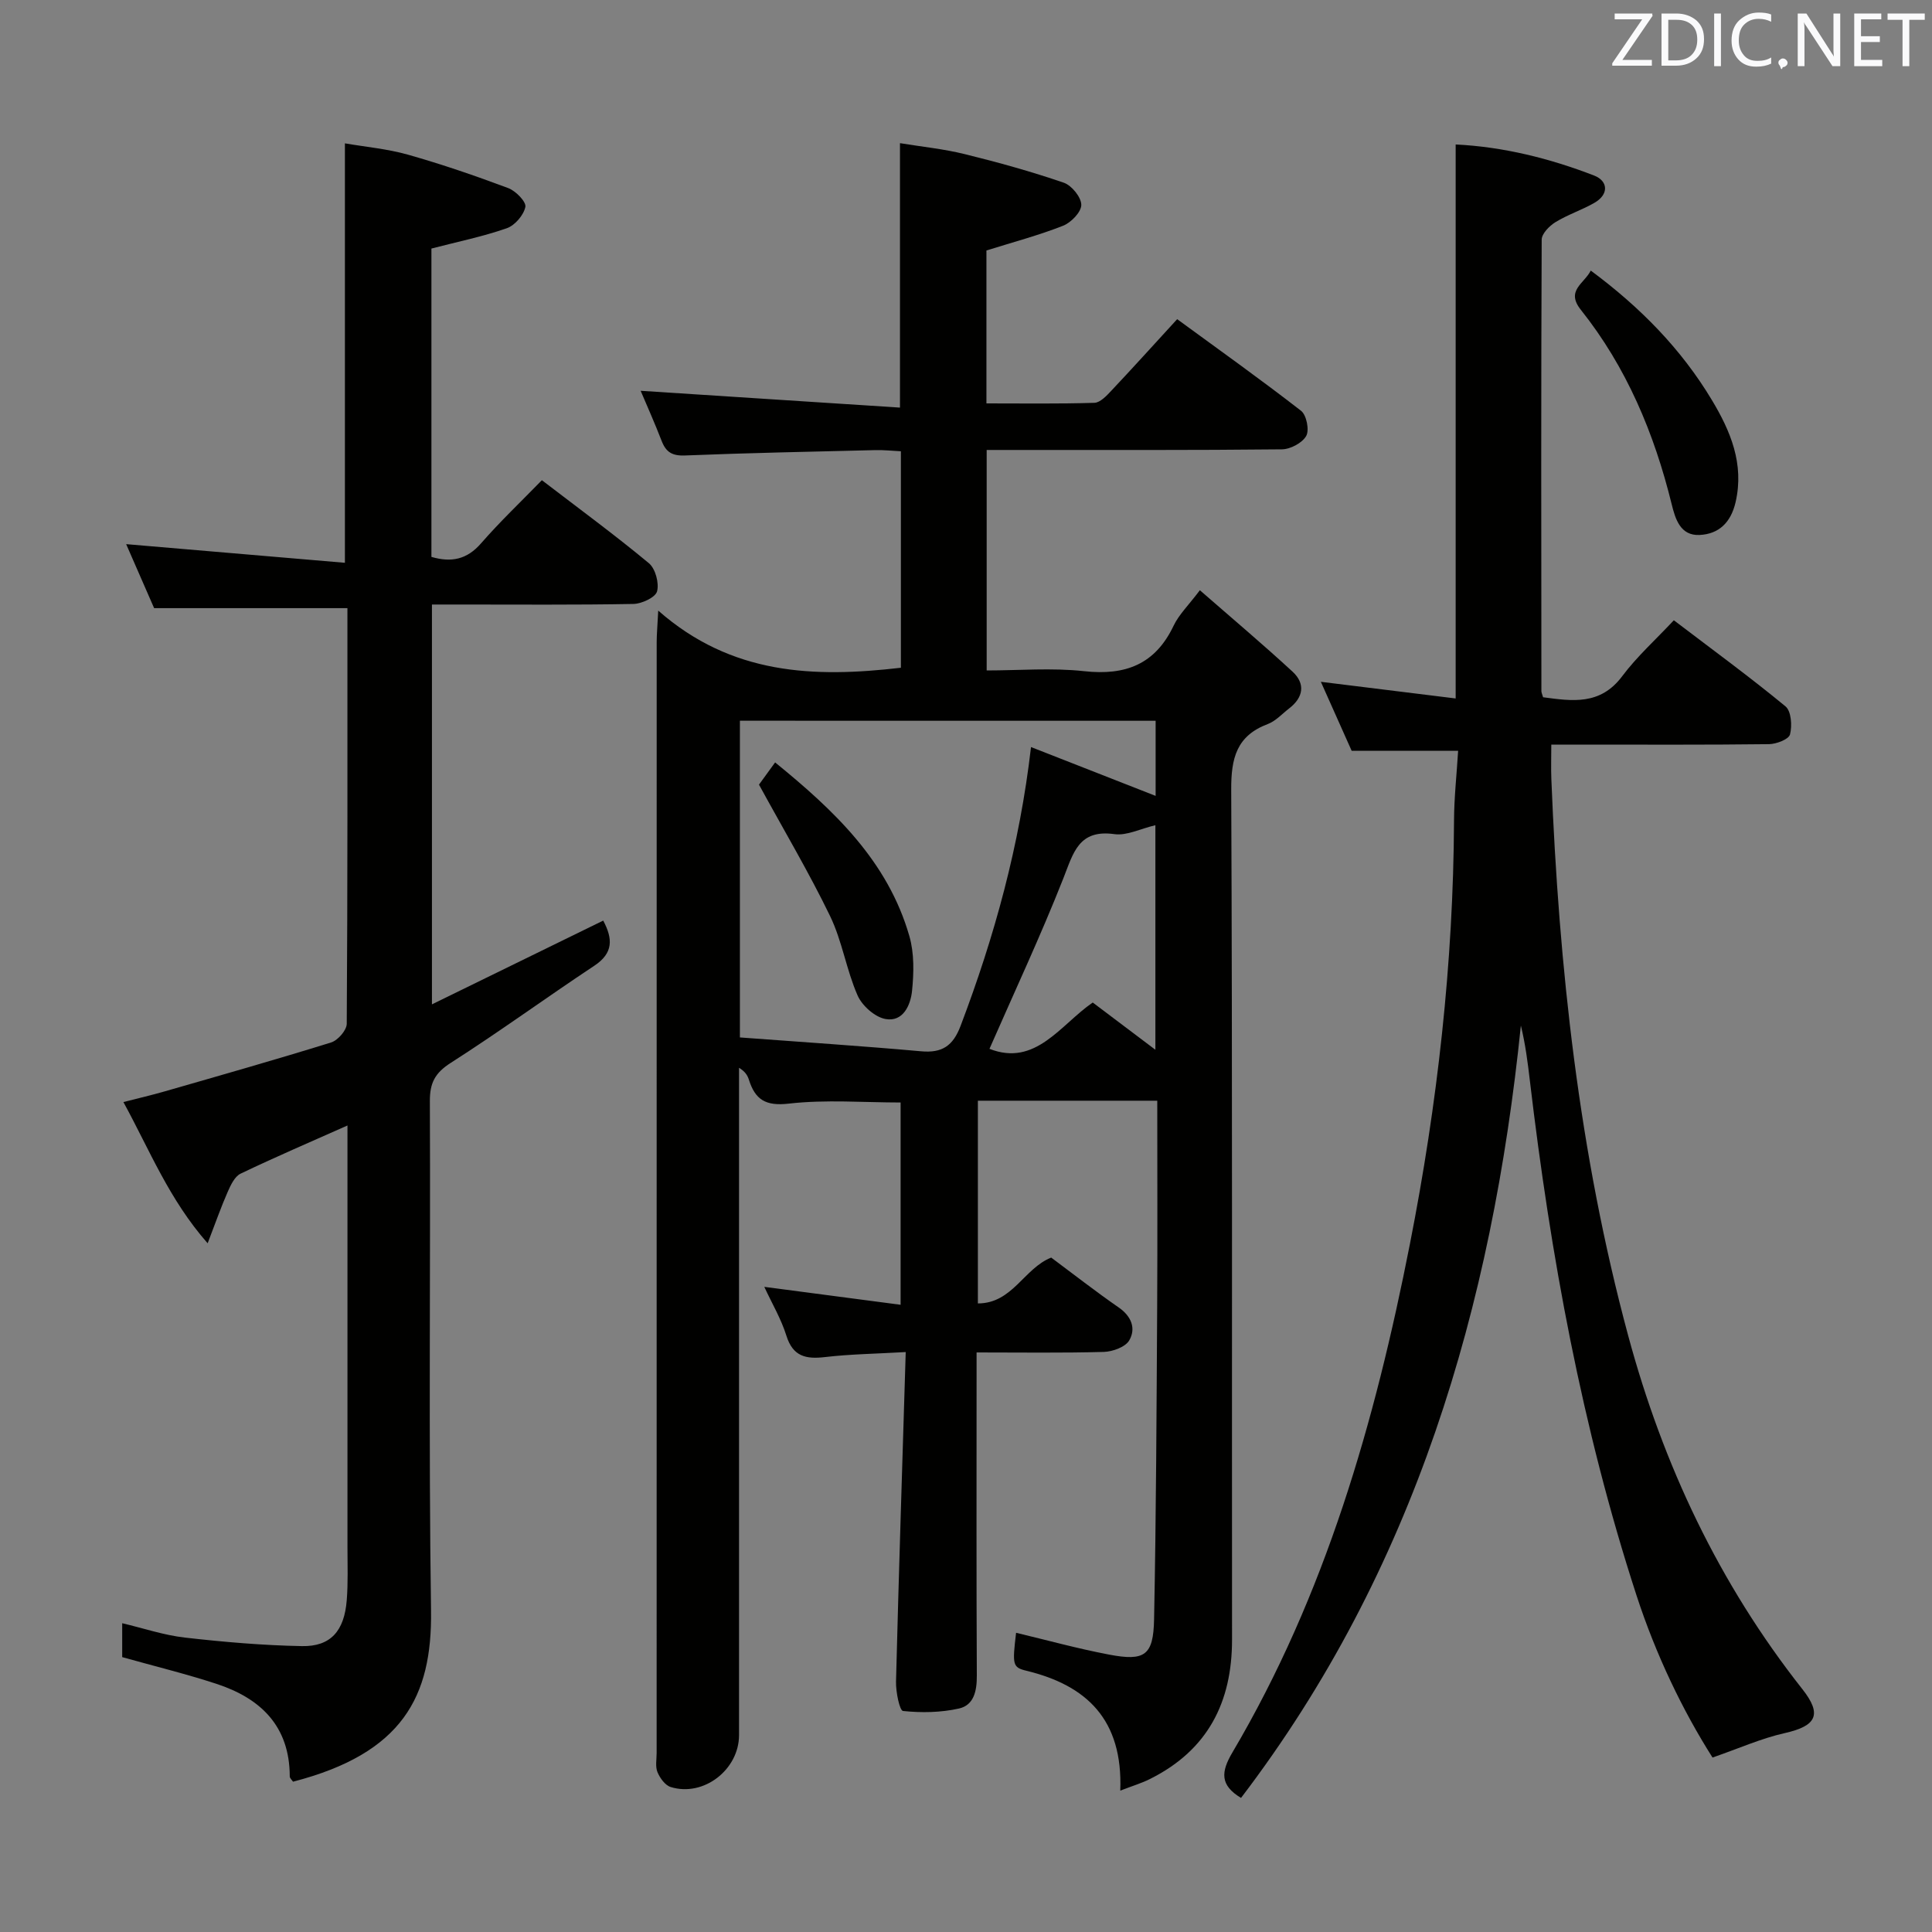<svg enable-background="new 0 0 400 400" viewBox="0 0 400 400" xmlns="http://www.w3.org/2000/svg"><rect x="0" y="0" width="400" height="400" fill="#808080" stroke="none"/><path d="m231.94 370.73c.56-14.7-6.94-21.79-19.44-24.82-2.89-.7-2.91-1.26-2.13-7.86 6.41 1.53 12.79 3.29 19.27 4.52 7.37 1.4 9.16.17 9.3-7.31.43-21.64.51-43.29.64-64.94.08-13.99.02-27.97.02-42.43-12.5 0-24.68 0-37.14 0v41.97c7.16.01 9.56-7.28 15.18-9.49 4.61 3.43 9.2 7.02 13.98 10.33 2.65 1.84 3.6 4.35 2.18 6.81-.8 1.38-3.43 2.33-5.26 2.39-8.61.24-17.23.11-26.35.11v5.91c0 20.33-.05 40.66.05 61 .02 3.15-.59 6.11-3.69 6.81-3.74.84-7.77.91-11.59.51-.71-.08-1.5-3.96-1.45-6.07.57-22.43 1.3-44.86 2.01-68.24-6.3.36-11.55.43-16.73 1.04-3.95.46-6.63-.12-7.98-4.44-1.07-3.44-2.96-6.62-4.57-10.1 9.49 1.25 18.63 2.45 28.22 3.71 0-14.38 0-28.13 0-41.88-7.67 0-15.48-.64-23.12.23-4.83.56-6.98-.81-8.29-4.95-.28-.88-.77-1.7-2.04-2.46v5.16 132.99c0 7.17-7.36 12.87-14.16 10.75-1.15-.36-2.22-1.86-2.73-3.08-.47-1.15-.17-2.63-.17-3.96 0-76.66 0-153.32.01-229.98 0-1.59.15-3.18.32-6.54 15.17 13.34 32.27 13.92 50.24 11.83 0-14.71 0-29.47 0-44.82-1.72-.08-3.48-.28-5.23-.24-13.14.32-26.29.58-39.43 1.11-2.63.11-3.95-.64-4.86-2.98-1.43-3.7-3.05-7.32-4.36-10.41 17.84 1.16 35.64 2.31 53.69 3.48 0-18.88 0-36.42 0-54.75 4.43.73 9 1.18 13.41 2.27 6.91 1.7 13.79 3.61 20.51 5.92 1.63.56 3.61 3 3.62 4.58.01 1.48-2.11 3.68-3.78 4.33-5.05 1.99-10.34 3.39-15.86 5.12v31.66c7.48 0 14.92.11 22.35-.12 1.2-.04 2.52-1.45 3.5-2.5 4.45-4.72 8.8-9.54 13.64-14.82 8.66 6.33 17.29 12.48 25.65 18.97 1.13.88 1.75 3.99 1.07 5.2-.81 1.45-3.27 2.76-5.03 2.78-18.5.2-37 .12-55.49.13-1.79 0-3.58 0-5.64 0v45.65c6.69 0 13.51-.58 20.18.15 8.55.94 14.71-1.4 18.52-9.41 1.11-2.33 3.11-4.25 5.44-7.35 6.56 5.73 13 11.15 19.18 16.85 2.71 2.5 2.27 5.35-.71 7.63-1.45 1.12-2.77 2.61-4.42 3.23-6.47 2.44-7.59 7.08-7.56 13.57.26 58.66.12 117.32.17 175.99.01 12.97-5.04 22.85-16.87 28.79-1.72.89-3.6 1.44-6.27 2.47zm-78.75-221.51v65.57c12.55.94 25.06 1.75 37.54 2.87 4.35.39 6.58-1.14 8.14-5.24 7.02-18.49 12.24-37.42 14.59-57.75 8.62 3.38 17.03 6.67 25.8 10.11 0-5.25 0-10.29 0-15.55-28.68-.01-57.1-.01-86.07-.01zm51.67 67.93c9.57 3.76 14.7-5.01 21.38-9.59 4.4 3.32 8.42 6.35 12.97 9.78 0-15.99 0-31.13 0-46.49-3.1.73-5.91 2.2-8.47 1.85-7.44-1.04-8.51 3.89-10.59 9.16-4.7 11.92-10.15 23.55-15.29 35.29z" fill="#010100"/><path d="m71.93 125.91c-13.53 0-26.43 0-40.02 0-1.72-3.94-3.81-8.72-5.79-13.25 15.18 1.29 30.14 2.57 45.29 3.86 0-29.43 0-57.66 0-86.84 4.22.73 8.77 1.13 13.08 2.35 7.01 1.99 13.92 4.36 20.75 6.92 1.54.58 3.75 2.84 3.53 3.89-.35 1.71-2.18 3.84-3.86 4.42-4.99 1.74-10.21 2.8-15.59 4.2v63.84c4.13 1.2 7.35.55 10.27-2.8 3.92-4.5 8.27-8.63 12.6-13.08 7.74 5.93 15.11 11.34 22.15 17.18 1.36 1.13 2.15 4.11 1.7 5.83-.33 1.25-3.15 2.57-4.88 2.61-11.99.22-23.99.12-35.99.12-1.8 0-3.6 0-5.74 0v82.78c12-5.87 23.65-11.57 35.46-17.34 1.99 3.75 2.14 6.71-1.85 9.35-9.98 6.61-19.66 13.68-29.74 20.12-3.25 2.08-4.32 4.16-4.3 7.91.15 35.16-.27 70.32.24 105.47.26 17.85-5.93 29.57-28.57 35.43-.22-.34-.68-.72-.68-1.1-.02-10.41-6.03-16.17-15.21-19.17-6.27-2.05-12.7-3.62-19.48-5.52 0-1.8 0-4.24 0-7.02 4.37 1.03 8.6 2.47 12.94 2.97 8.06.92 16.19 1.62 24.29 1.77 5.92.11 8.76-3.13 9.26-9.51.29-3.64.15-7.33.15-10.99.01-27.16 0-54.32 0-81.48 0-1.78 0-3.57 0-5.81-7.73 3.44-15.01 6.56-22.14 9.98-1.22.59-2.05 2.38-2.67 3.79-1.37 3.12-2.5 6.35-4.14 10.62-8-9.11-11.94-19.17-17.44-29.24 3.15-.81 5.92-1.45 8.65-2.24 11.47-3.3 22.96-6.56 34.35-10.1 1.4-.43 3.24-2.54 3.24-3.88.19-28.62.14-57.27.14-86.04z" fill="#010100"/><path d="m273.47 141.16c9.82 1.21 18.77 2.32 27.91 3.45 0-38.72 0-76.45 0-114.7 9.88.49 19.45 2.87 28.68 6.44 2.88 1.12 3.12 3.91-.02 5.68-2.59 1.47-5.48 2.42-8.01 3.97-1.25.77-2.83 2.38-2.84 3.61-.14 31.16-.09 62.32-.06 93.48 0 .32.17.63.35 1.27 5.99.79 11.83 1.73 16.38-4.36 3.06-4.09 6.94-7.57 10.69-11.58 8.2 6.24 15.84 11.82 23.12 17.83 1.19.98 1.4 4.02.93 5.81-.26 1.01-2.82 1.99-4.35 2.01-13 .16-25.99.09-38.99.09-1.81 0-3.62 0-6.08 0 0 2.62-.08 4.87.01 7.12 1.56 38.92 5.72 77.47 15.9 115.22 7.23 26.82 18.84 51.38 36.08 73.23 4.14 5.25 2.91 7.61-3.66 9.09-4.86 1.09-9.49 3.17-14.95 5.06-6.18-9.73-11.73-21.26-15.74-33.58-11.3-34.72-17.81-70.41-22.08-106.58-.44-3.76-.92-7.52-1.86-11.39-5.96 58.21-21.94 112.69-57.94 159.91-4.37-2.64-4.18-5.36-1.78-9.42 19.26-32.62 29.51-68.43 36.75-105.28 5.69-28.94 8.99-58.12 9.13-87.64.02-4.77.55-9.53.85-14.45-7.46 0-14.37 0-22.04 0-1.86-4.18-4-8.95-6.38-14.29z" fill="#010100"/><path d="m329.35 56.02c10.29 7.62 18.75 16.27 25.06 26.78 3.86 6.42 6.76 13.24 4.92 21.19-.98 4.21-3.47 6.58-7.45 6.77-3.97.19-5.02-3.29-5.78-6.38-3.61-14.66-9.34-28.35-18.79-40.22-3.21-4.01.69-5.43 2.04-8.14z" fill="#010100"/><path d="m157.14 162.45c.53-.72 1.78-2.45 3.34-4.6 12.19 9.92 23.33 20.41 27.8 35.98 1.02 3.55.93 7.59.55 11.32-.3 2.93-1.84 6.48-5.48 5.83-2.21-.39-4.86-2.75-5.8-4.89-2.32-5.29-3.18-11.23-5.68-16.41-4.38-9.05-9.54-17.73-14.73-27.23z" fill="#010100"/><g fill="#fafafb"><path d="m342.2 3.2-6.3 9.2h6.1v1.2h-8.2v-.5l6.2-9.1h-5.7v-1.2h7.8v.4z"/><path d="m344 13.7v-10.9h3.1c1.6 0 3 .5 4.1 1.4 1.1 1 1.6 2.2 1.6 3.9s-.5 3-1.6 4-2.5 1.5-4.2 1.5h-3zm1.4-9.6v8.4h1.6c1.4 0 2.5-.4 3.2-1.1.8-.8 1.2-1.8 1.2-3.2s-.4-2.4-1.2-3.1-1.8-1-3.1-1z"/><path d="m356.3 2.8v10.9h-1.4v-10.9z"/><path d="m366.6 13.2c-.8.4-1.8.6-3 .6-1.6 0-2.8-.5-3.7-1.5s-1.4-2.3-1.4-3.9c0-1.7.5-3.2 1.6-4.2s2.4-1.6 4-1.6c1 0 1.9.1 2.6.4v1.5c-.8-.4-1.6-.6-2.6-.6-1.2 0-2.2.4-3 1.2s-1.1 1.9-1.1 3.3c0 1.3.4 2.3 1.1 3.1s1.6 1.1 2.8 1.1c1.1 0 2-.2 2.8-.7v1.3z"/><path d="m368.2 13c0-.3.1-.5.3-.6.2-.2.4-.3.6-.3.3 0 .5.1.7.3s.3.4.3.6-.1.5-.3.6c-.2.2-.4.3-.7.3-.3 1-.5-.1-.6-.3-.2-.2-.3-.4-.3-.6z"/><path d="m381.1 13.7h-1.7l-5.5-8.4c-.2-.2-.3-.5-.4-.7 0 .2.1.8.1 1.5v7.6h-1.4v-10.9h1.8l5.3 8.3c.3.4.4.6.4.8 0-.3-.1-.8-.1-1.6v-7.5h1.4v10.9z"/><path d="m389.7 13.7h-5.8v-10.9h5.6v1.2h-4.2v3.5h3.9v1.2h-3.9v3.7h4.4z"/><path d="m398.4 4.1h-3.1v9.6h-1.4v-9.6h-3.1v-1.3h7.7v1.3z"/></g></svg>